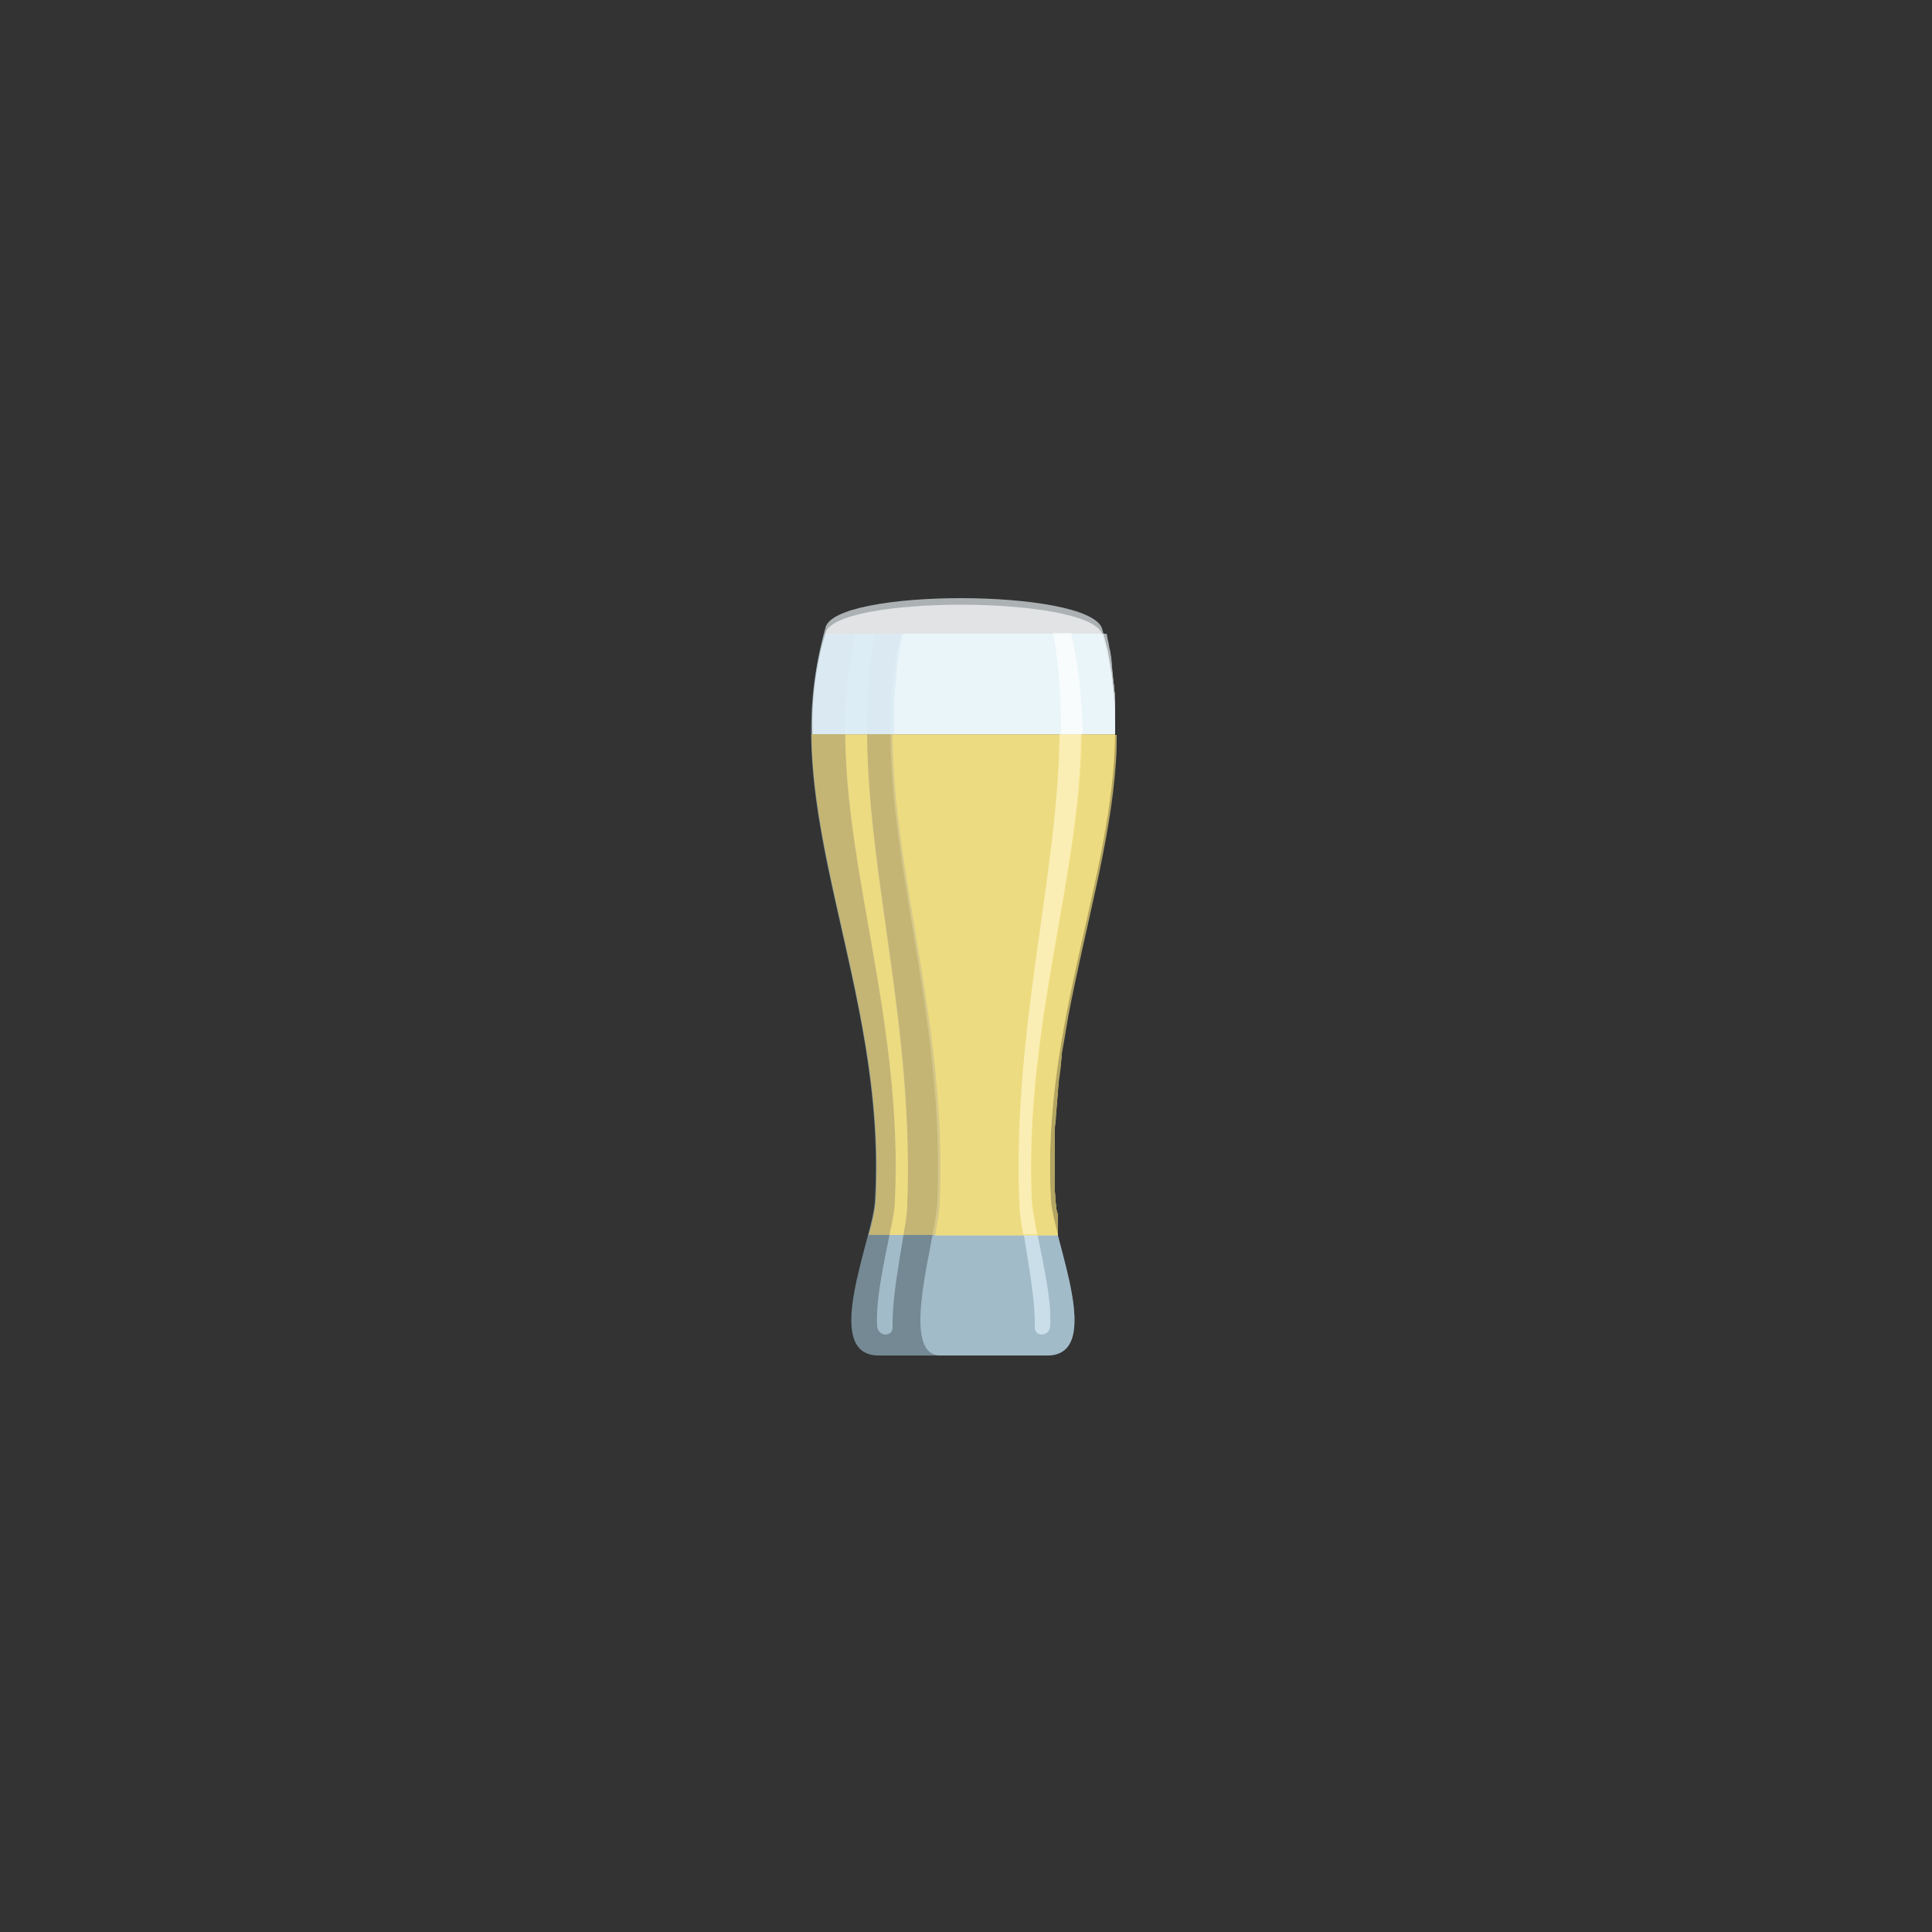 <?xml version="1.0" encoding="utf-8"?>
<!-- Generator: Adobe Illustrator 19.1.0, SVG Export Plug-In . SVG Version: 6.00 Build 0)  -->
<!DOCTYPE svg PUBLIC "-//W3C//DTD SVG 1.1//EN" "http://www.w3.org/Graphics/SVG/1.1/DTD/svg11.dtd">
<svg version="1.1" id="Layer_1" xmlns="http://www.w3.org/2000/svg" xmlns:xlink="http://www.w3.org/1999/xlink" x="0px" y="0px"
	 viewBox="0 0 250 250" enable-background="new 0 0 250 250" xml:space="preserve">
	<rect x="0" y="0" width="250" height="250" fill="#333333" stroke="none"/>
	<path opacity="0.64" fill-rule="evenodd" clip-rule="evenodd" fill="#F0F9FC" d="M144.3,95c0-4.6-0.4-9.2-1.7-13.7
		c-1.9-5.2-34.9-5.2-35.8,0c-1.3,4.6-1.8,9.1-1.7,13.7H144.3z"/>
	<path opacity="0.64" fill-rule="evenodd" clip-rule="evenodd" fill="#9ABACA" d="M135.5,175.4c7.5,0,0.8-15,0.5-19.9
		c-1.7-28.2,13.2-51,6.5-73.5c-17.9,0-17.9,0-35.8,0c-6.7,22.5,8.2,45.3,6.5,73.5c-0.3,4.9-7,19.9,0.5,19.9H135.5z"/>
	<path opacity="0.64" fill-rule="evenodd" clip-rule="evenodd" fill="#BCD8E6" d="M135.5,175.4c7.5,0,0.8-15,0.5-19.9
		c-1.7-28.2,13.2-51,6.5-73.5h-0.2h-0.6h-0.1h-0.5H141h-0.2h-0.5h0h-0.5h-0.2h-0.3h-0.4h0h-0.5H138h-0.3h-0.4h0h-0.4h-0.2h-0.2H136
		h0h-0.4h-0.2h-0.2h-0.4h0h-0.3h-0.3h-0.1h-0.4h-0.1h-0.2H133h0h-0.3h-0.2h-0.1H132H132h-0.3h-0.3h-0.1h-0.3h-0.1h-0.2h-0.3h0h-0.3
		H130h-0.1h-0.3h0h-0.3H129h-0.1h-0.3h0h-0.3h-0.1h-0.2h-0.3h-0.1h-0.3h-0.1H127h-0.2h-0.2h-0.3h-0.1h-0.3h0h-0.4h0h-0.3h-0.1h-0.3
		h-0.2h-0.2h-0.2h-0.2h-0.2h-0.2h-0.2h-0.2H123h-0.2h-0.3h-0.2h-0.2h-0.2h-0.2h-0.2h-0.2H121h-0.2h-0.3h-0.2H120h-0.1h-0.4h-0.1
		h-0.5h0h-0.5h-0.1h-0.5h-0.1h-0.4h-0.2h-0.3h-0.3c-4.9,22.5,6,45.3,4.8,73.5c-0.2,4.9-5.1,19.9,0.4,19.9H135.5z"/>
	<path opacity="0.64" fill-rule="evenodd" clip-rule="evenodd" fill="#BCD8E6" d="M113.2,82h-2.5c-5.2,22.5,6.4,45.3,5.1,73.5
		c-0.2,3.3-2.6,11.3-2.3,16.1c0.1,1.4,2.1,1.5,2,0c-0.1-4.9,1.8-12.6,1.9-15.8C118.5,127.5,109.2,104.6,113.2,82z"/>
	<path opacity="0.64" fill-rule="evenodd" clip-rule="evenodd" fill="#E1F2FB" d="M135.9,171.6c0.3-4.8-2.2-12.8-2.3-16.2
		c-1.3-28.2,10.3-51,5.1-73.5h-2.5c4,22.6-5.3,45.5-4.2,73.8c0.1,3.3,2,11.1,1.9,15.9C133.8,173.1,135.8,173,135.9,171.6z"/>
	<path opacity="0.64" fill-rule="evenodd" clip-rule="evenodd" fill="#F1CF65" d="M136.9,159.8c-0.4-1.7-0.8-3.3-0.9-4.3
		c-1.3-22.8,8.1-42,8.3-60.5H105c0.2,18.4,9.6,37.7,8.3,60.5c-0.1,1.1-0.4,2.6-0.9,4.3H136.9z"/>
	<path opacity="0.64" fill-rule="evenodd" clip-rule="evenodd" fill="#FCE67D" d="M109.4,95c0.1,18.4,7.5,37.7,6.4,60.5
		c0,1.1-0.3,2.6-0.7,4.3h1.8c0.3-1.6,0.5-3,0.5-4c0.8-22.9-5.1-42.2-5.2-60.7H109.4z"/>
	<path opacity="0.64" fill-rule="evenodd" clip-rule="evenodd" fill="#FCE67D" d="M136.9,159.8L136.9,159.8l0-0.2l0-0.1l0-0.1l0-0.1
		l0-0.1l0-0.1l0-0.2l0-0.1l0-0.1l0-0.1l0-0.1l0,0l0-0.1l0-0.1l0-0.1l0-0.1l0,0l0,0l0-0.1l0-0.1l0-0.1l0-0.1l0,0l0-0.1l0-0.1l0-0.1
		l0,0l0-0.1l0-0.2l0,0l0,0l-0.1-0.3l0,0c0-0.1,0-0.2-0.1-0.3v0l0,0l0-0.2l0,0l0,0l0-0.2l0,0l0,0l0,0c0-0.2,0-0.3-0.1-0.5l0,0v0
		c0-0.1,0-0.2,0-0.2c0-0.4,0-0.8-0.1-1.2l0-0.4c0-0.3,0-0.5,0-0.8l0-0.4c0-0.3,0-0.6,0-0.8l0-0.3c0-0.3,0-0.7,0-1l0-0.2
		c0-0.4,0-0.8,0-1.2l0-0.4c0-0.3,0-0.5,0-0.8l0-0.4c0-0.3,0-0.5,0-0.8l0-0.4c0-0.3,0-0.6,0.1-0.9l0-0.2c0-0.4,0.1-0.8,0.1-1.2l0-0.2
		c0-0.3,0.1-0.7,0.1-1l0-0.3c0-0.3,0.1-0.6,0.1-0.9l0-0.3c0-0.3,0.1-0.7,0.1-1l0-0.2c0.1-0.8,0.2-1.6,0.3-2.3l0-0.2
		c0-0.3,0.1-0.6,0.1-0.9l0-0.3c0.2-1.2,0.4-2.3,0.6-3.5l0,0c0.1-0.4,0.1-0.8,0.2-1.1l0-0.1c2.2-11.7,5.5-22.6,6.2-33.1l0-0.1
		c0.1-1.1,0.1-2.3,0.1-3.4l0,0h-29c0.1,18.4,7.1,37.7,6.1,60.5c0,1.1-0.3,2.6-0.6,4.3H136.9z"/>
	<path opacity="0.64" fill-rule="evenodd" clip-rule="evenodd" fill="#FFF6CF" d="M134.2,159.8c-0.3-1.7-0.6-3.3-0.7-4.3
		c-1-22.8,6.3-42,6.4-60.5h-2.8c-0.2,18.5-6.1,37.9-5.2,60.7c0,1,0.2,2.4,0.5,4H134.2z"/>
	<path opacity="0.64" fill-rule="evenodd" clip-rule="evenodd" fill="#FFFFFF" d="M144.3,95c0-4.4-0.4-8.7-1.7-13
		c-1.9-5-34.9-5-35.8,0c-1.3,4.3-1.8,8.7-1.7,13H144.3z"/>
	<path opacity="0.64" fill-rule="evenodd" clip-rule="evenodd" fill="#D9ECF6" d="M144.3,95L144.3,95c0-0.2,0-0.4,0-0.6
		c0-0.2,0-0.3,0-0.5c0-0.2,0-0.3,0-0.5c0-0.2,0-0.4,0-0.6c0-0.2,0-0.3,0-0.5c0-0.2,0-0.4,0-0.6l0-0.4c0-0.2,0-0.5-0.1-0.8l0-0.3
		c0-0.3,0-0.6-0.1-0.8l0-0.2c0-0.3-0.1-0.6-0.1-0.8l0-0.2c0-0.3-0.1-0.6-0.1-0.9l0-0.1c-0.1-0.3-0.1-0.6-0.2-1l0-0.1
		c-0.1-0.3-0.1-0.7-0.2-1l0-0.1c-0.1-0.3-0.1-0.7-0.2-1l0,0c-0.1-0.3-0.2-0.7-0.3-1l0,0c-0.1-0.3-0.2-0.7-0.3-1
		c-17.9,0-17.9,0-35.8,0c-0.1,0.4-0.2,0.7-0.3,1l0,0c-0.1,0.3-0.2,0.7-0.3,1l0,0c-0.1,0.3-0.2,0.7-0.2,1l0,0.1
		c-0.1,0.3-0.1,0.7-0.2,1l0,0.1c-0.1,0.3-0.1,0.6-0.2,1l0,0.1c0,0.3-0.1,0.6-0.1,0.9l0,0.2c0,0.3-0.1,0.6-0.1,0.8l0,0.2
		c0,0.3-0.1,0.6-0.1,0.8l0,0.3c0,0.2,0,0.5-0.1,0.8l0,0.4c0,0.2,0,0.4,0,0.6c0,0.2,0,0.3,0,0.5c0,0.2,0,0.4,0,0.6c0,0.2,0,0.3,0,0.5
		l0,0.5c0,0.2,0,0.4,0,0.6l0,0H144.3z"/>
	<path opacity="0.64" fill-rule="evenodd" clip-rule="evenodd" fill="#F0F9FC" d="M144.3,95L144.3,95c0-0.2,0-0.4,0-0.6
		c0-0.2,0-0.3,0-0.5c0-0.2,0-0.3,0-0.5c0-0.2,0-0.4,0-0.6c0-0.2,0-0.3,0-0.5c0-0.2,0-0.4,0-0.6l0-0.4c0-0.2,0-0.5,0-0.8l0-0.3
		c0-0.3,0-0.6-0.1-0.8l0-0.2c0-0.3,0-0.6-0.1-0.8l0-0.2c0-0.3-0.1-0.6-0.1-0.9l0-0.1c0-0.3-0.1-0.6-0.1-1l0-0.1c0-0.3-0.1-0.7-0.1-1
		l0-0.1c-0.1-0.3-0.1-0.7-0.2-1l0,0c-0.1-0.3-0.1-0.7-0.2-1l0,0c-0.1-0.3-0.1-0.7-0.2-1c-13.2,0-13.2,0-26.4,0
		c-0.1,0.4-0.1,0.7-0.2,1l0,0c-0.1,0.3-0.1,0.7-0.2,1l0,0c-0.1,0.3-0.1,0.7-0.2,1l0,0.1c-0.1,0.3-0.1,0.7-0.1,1l0,0.1
		c0,0.3-0.1,0.6-0.1,1l0,0.1c0,0.3-0.1,0.6-0.1,0.9l0,0.2c0,0.3-0.1,0.6-0.1,0.8l0,0.2c0,0.3,0,0.6-0.1,0.8l0,0.3c0,0.2,0,0.5,0,0.8
		l0,0.4c0,0.2,0,0.4,0,0.6c0,0.2,0,0.3,0,0.5c0,0.2,0,0.4,0,0.6c0,0.2,0,0.3,0,0.5l0,0.5c0,0.2,0,0.4,0,0.6v0H144.3z"/>
	<path opacity="0.64" fill-rule="evenodd" clip-rule="evenodd" fill="#FFFFFF" d="M138.6,82h-0.4h-0.5h-0.4h-0.4h-0.4h-0.2
		c0.8,4.3,1,8.7,1,13h2.8C140,90.6,139.6,86.3,138.6,82z"/>
</svg>
